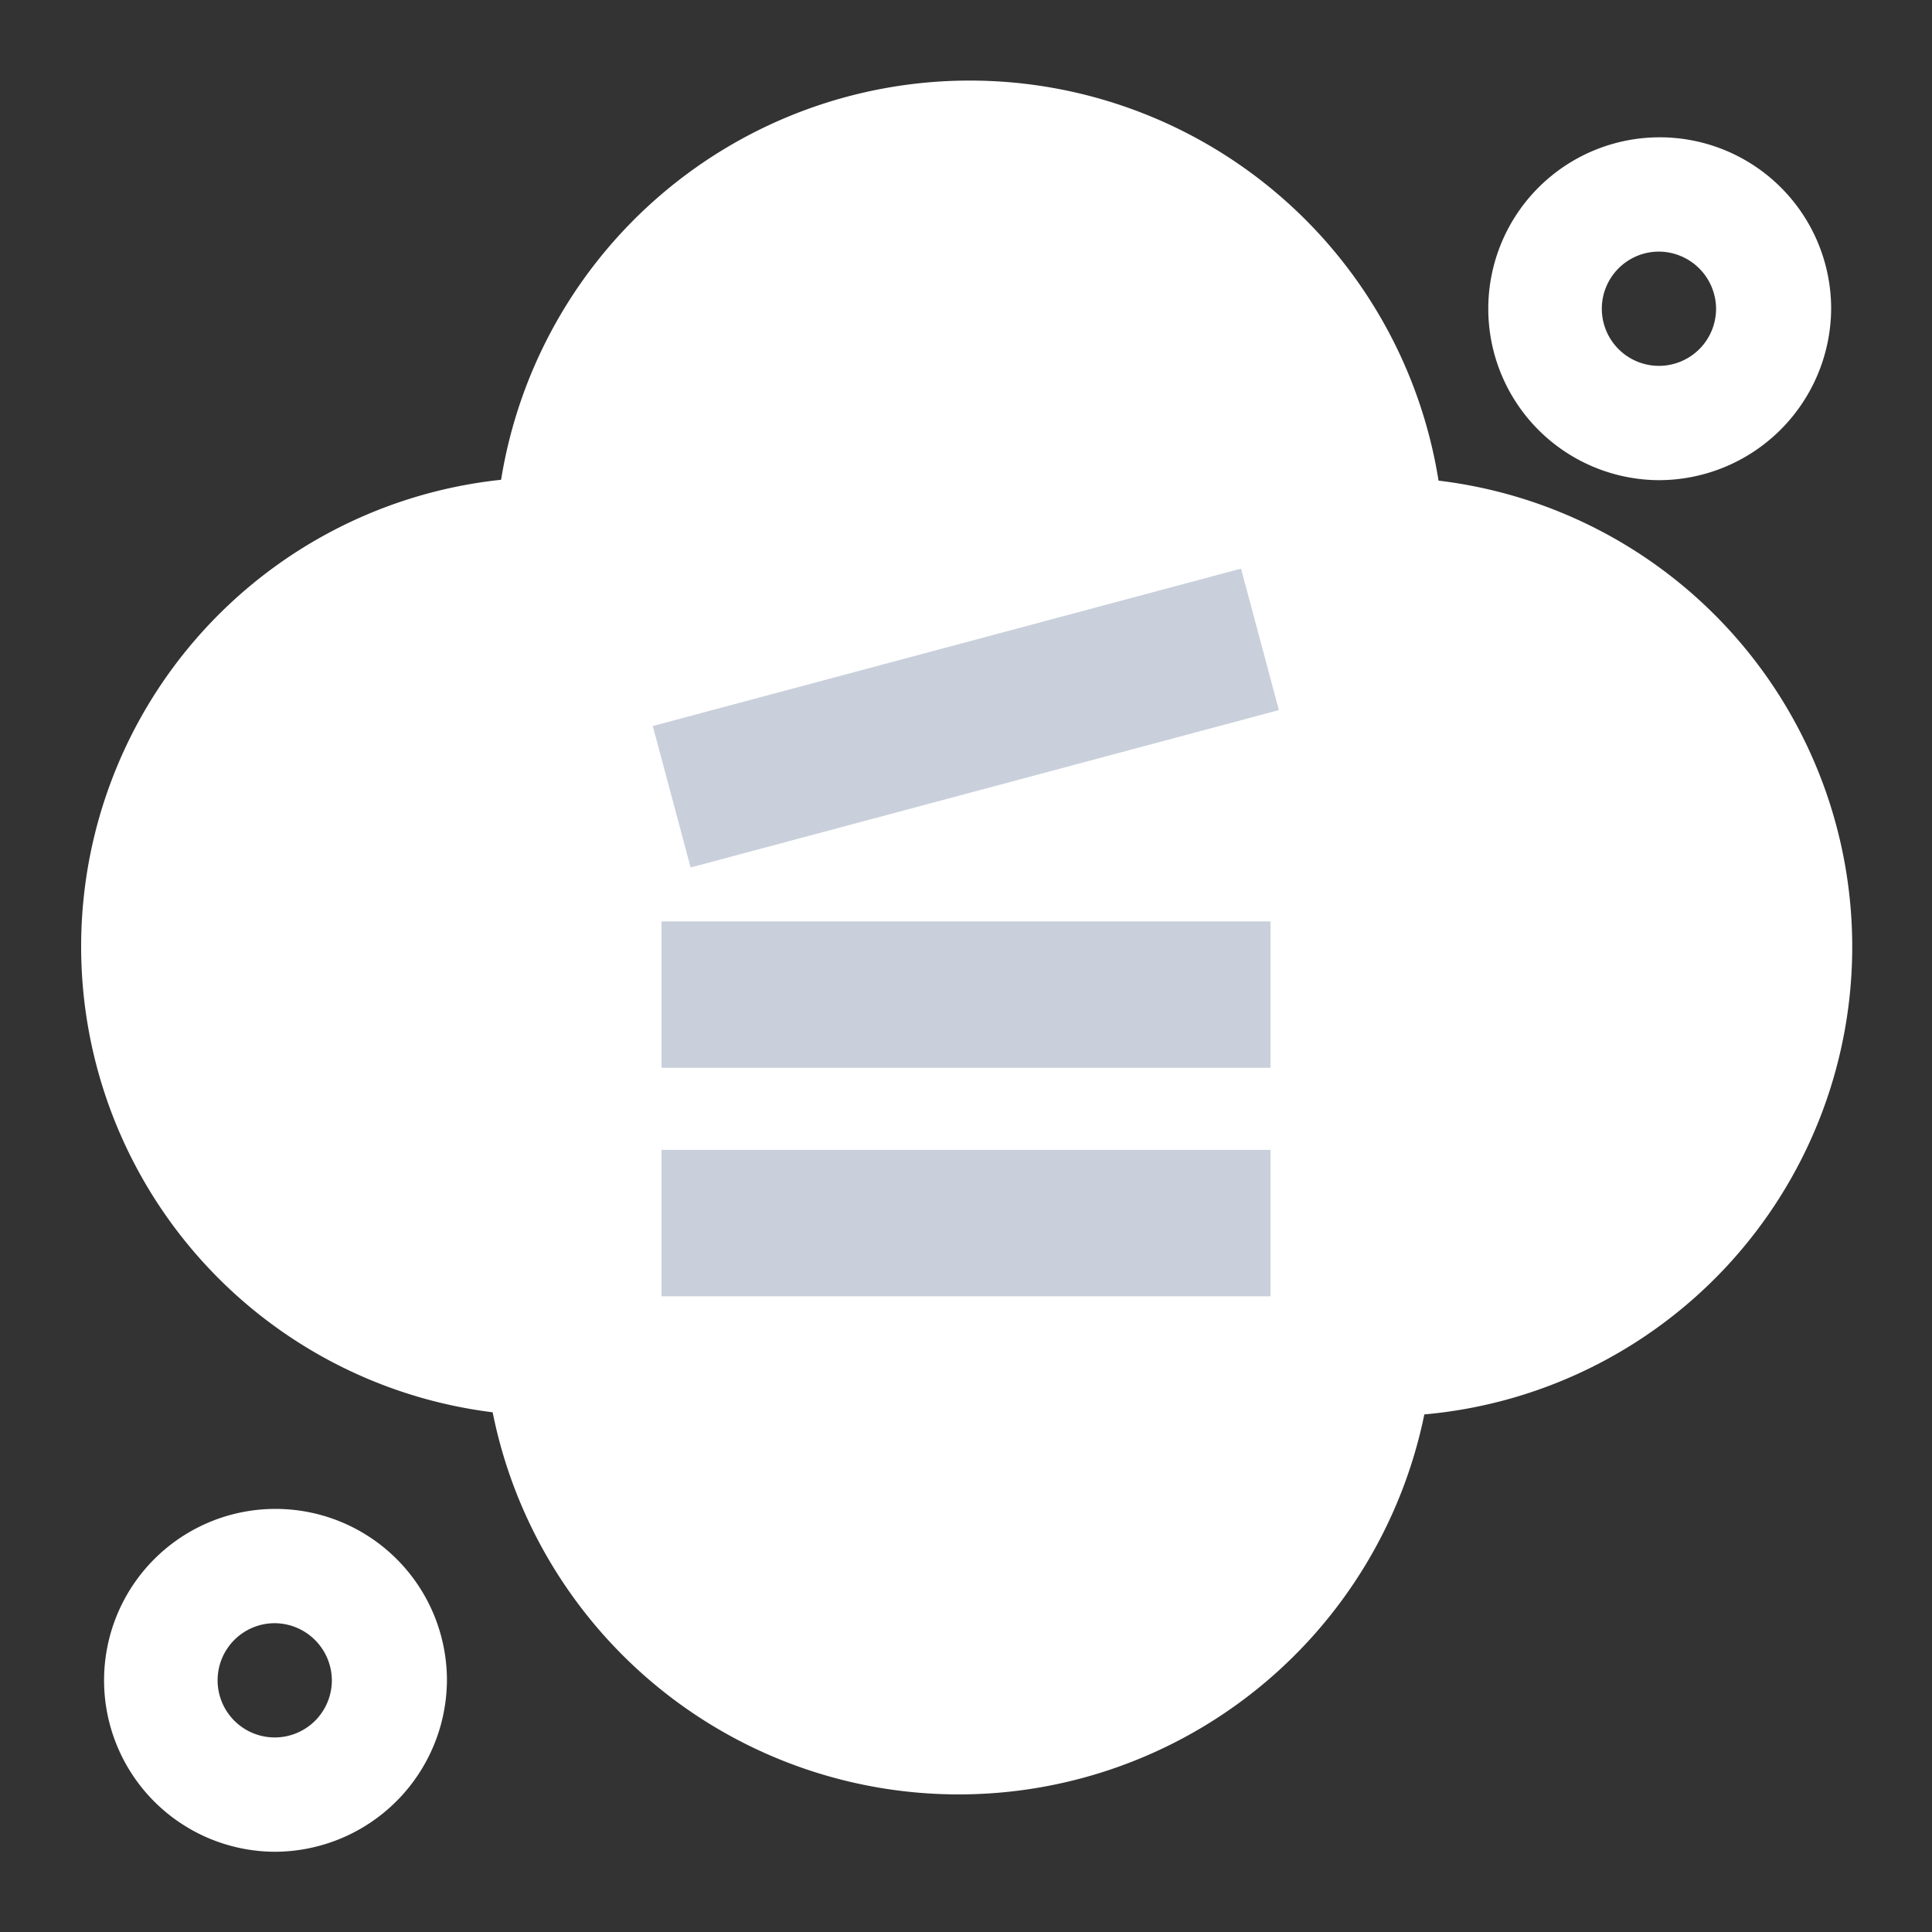 <svg xmlns="http://www.w3.org/2000/svg" width="30" height="30" viewBox="0 0 30 30">
    <rect x="0" y="0" width="30" height="30" fill="#333333" stroke="none"/>
    <path data-name="사각형 39720" style="fill:none" d="M0 0h30v30H0z"/>
    <g data-name="그룹 74254">
        <path data-name="패스 4717" d="M21.088 6.216A7.371 7.371 0 0 0 6.531 6.2 7.288 7.288 0 0 0 6.4 20.68a7.38 7.38 0 0 0 14.467.033 7.29 7.29 0 0 0 .218-14.5" transform="translate(1.25 1.25)" style="fill:#fff"/>
        <path data-name="사각형 39717" transform="translate(10.522 18.105)" style="fill:#c9d0db;stroke:#c9d0db;stroke-width:.5px" d="M0 0h8.956v1.774H0z"/>
        <path data-name="사각형 39718" transform="translate(10.522 14.557)" style="fill:#c9d0db;stroke:#c9d0db;stroke-width:.5px" d="M0 0h8.956v1.774H0z"/>
        <path data-name="사각형 39719" transform="rotate(165.02 9.063 6.71)" style="fill:#c9d0db;stroke:#c9d0db;stroke-width:.5px" d="M0 0h8.956v1.774H0z"/>
        <path data-name="패스 4718" d="M40.755 6.88a2.662 2.662 0 1 1 2.687-2.662 2.678 2.678 0 0 1-2.687 2.662m0-3.549a.887.887 0 1 0 .9.887.892.892 0 0 0-.9-.887" transform="translate(-15.008 .576)" style="fill:#fff"/>
        <path data-name="패스 4719" d="M3.238 44.4a2.662 2.662 0 1 1 2.687-2.662A2.678 2.678 0 0 1 3.238 44.4m0-3.549a.887.887 0 1 0 .9.887.892.892 0 0 0-.9-.887" transform="translate(1.015 -15.646)" style="fill:#fff"/>
    </g>
</svg>
